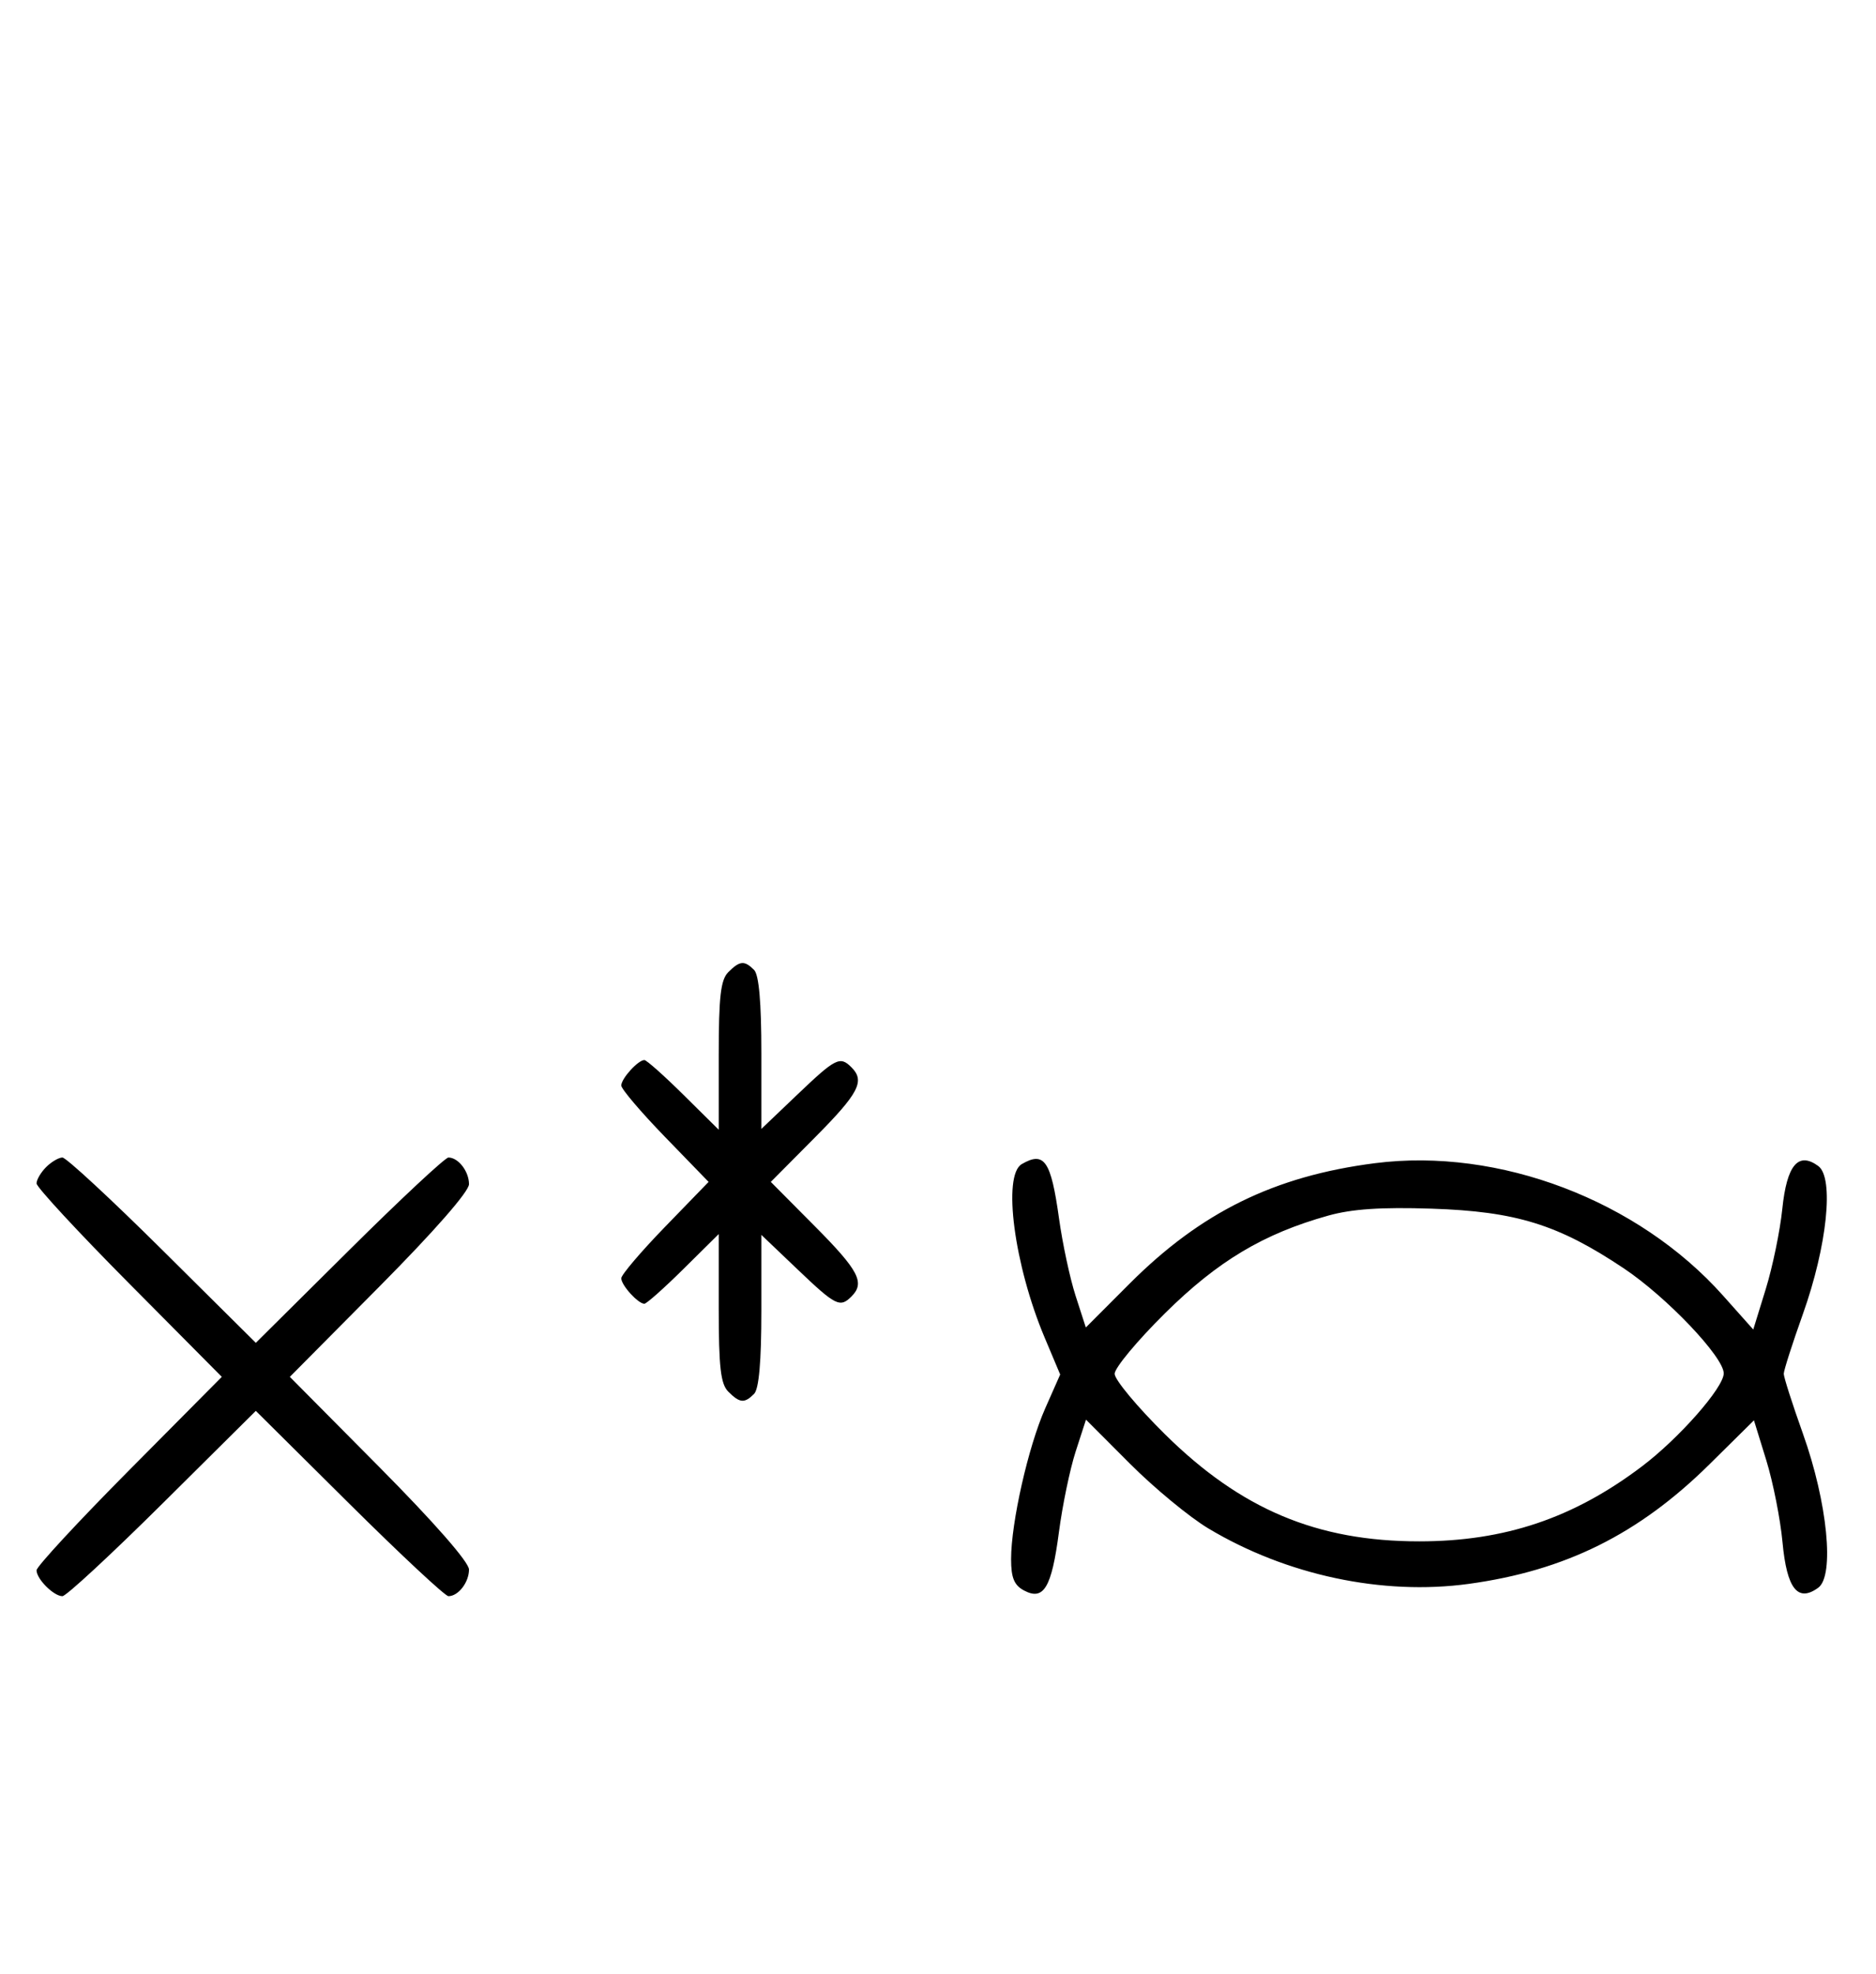 <svg xmlns="http://www.w3.org/2000/svg" width="308" height="324" viewBox="0 0 308 324" version="1.1">
	<path d="M 119.571 159.571 C 118.315 160.828, 118 163.580, 118 173.290 L 118 185.437 112.221 179.719 C 109.043 176.573, 106.150 174, 105.792 174 C 104.759 174, 102 177.040, 102 178.178 C 102 178.747, 105.226 182.540, 109.169 186.607 L 116.338 194 109.169 201.393 C 105.226 205.460, 102 209.253, 102 209.822 C 102 210.960, 104.759 214, 105.792 214 C 106.150 214, 109.043 211.427, 112.221 208.281 L 118 202.563 118 214.710 C 118 224.420, 118.315 227.172, 119.571 228.429 C 121.457 230.315, 122.219 230.381, 123.800 228.800 C 124.605 227.995, 125 223.500, 125 215.148 L 125 202.696 130.926 208.348 C 137.212 214.344, 137.907 214.693, 139.800 212.800 C 142.049 210.551, 141.003 208.550, 133.775 201.274 L 126.550 194 133.775 186.726 C 141.003 179.450, 142.049 177.449, 139.800 175.200 C 137.907 173.307, 137.212 173.656, 130.926 179.652 L 125 185.304 125 172.852 C 125 164.500, 124.605 160.005, 123.800 159.200 C 122.219 157.619, 121.457 157.685, 119.571 159.571 M 7.571 191.571 C 6.707 192.436, 6 193.640, 6 194.249 C 6 194.857, 12.844 202.250, 21.208 210.677 L 36.416 226 21.208 241.323 C 12.844 249.750, 6 257.143, 6 257.751 C 6 259.181, 8.819 262, 10.249 262 C 10.857 262, 18.250 255.156, 26.677 246.792 L 42 231.584 57.323 246.792 C 65.750 255.156, 73.085 262, 73.623 262 C 75.244 262, 77 259.725, 77 257.625 C 77 256.420, 71.267 249.871, 62.293 240.825 L 47.586 226 62.293 211.175 C 71.267 202.129, 77 195.580, 77 194.375 C 77 192.275, 75.244 190, 73.623 190 C 73.085 190, 65.750 196.844, 57.323 205.208 L 42 220.416 26.677 205.208 C 18.250 196.844, 10.857 190, 10.249 190 C 9.640 190, 8.436 190.707, 7.571 191.571 M 167.750 191.080 C 164.561 192.937, 166.508 207.680, 171.510 219.557 L 174.061 225.614 171.595 231.189 C 168.811 237.483, 166 249.912, 166 255.923 C 166 258.980, 166.502 260.198, 168.117 261.062 C 171.351 262.793, 172.654 260.620, 173.851 251.500 C 174.428 247.100, 175.665 241.143, 176.599 238.261 L 178.296 233.023 185.522 240.261 C 189.495 244.243, 195.283 249.020, 198.382 250.877 C 211.202 258.560, 226.979 261.920, 241.138 259.981 C 257.006 257.808, 269.073 251.810, 280.697 240.318 L 287.961 233.135 289.985 239.686 C 291.098 243.289, 292.298 249.353, 292.652 253.162 C 293.360 260.785, 295.158 263.067, 298.518 260.611 C 301.225 258.631, 300.035 246.635, 296.013 235.355 C 294.276 230.485, 292.855 226.050, 292.855 225.500 C 292.855 224.950, 294.265 220.547, 295.989 215.715 C 299.981 204.522, 301.147 193.312, 298.519 191.390 C 295.234 188.988, 293.355 191.232, 292.617 198.436 C 292.249 202.021, 291.026 207.941, 289.899 211.592 L 287.849 218.230 282.886 212.661 C 268.934 197.008, 246.083 188.321, 225.721 190.930 C 209.248 193.040, 197.172 198.969, 185.459 210.699 L 178.271 217.897 176.591 212.699 C 175.667 209.839, 174.442 204.125, 173.869 200 C 172.550 190.516, 171.457 188.921, 167.750 191.080 M 218.072 199.532 C 207.418 202.512, 199.923 206.996, 191.250 215.579 C 186.713 220.069, 183 224.534, 183 225.500 C 183 226.466, 186.713 230.925, 191.250 235.409 C 203.732 247.742, 216.212 253, 233 253 C 247.037 253, 258.343 249.194, 269.587 240.683 C 275.697 236.058, 283 227.752, 283 225.428 C 283 222.743, 273.639 212.903, 266.617 208.206 C 255.830 200.992, 248.918 198.846, 235 198.390 C 226.770 198.121, 221.957 198.445, 218.072 199.532 " stroke="none" fill="black" fill-rule="evenodd"/>
</svg>
